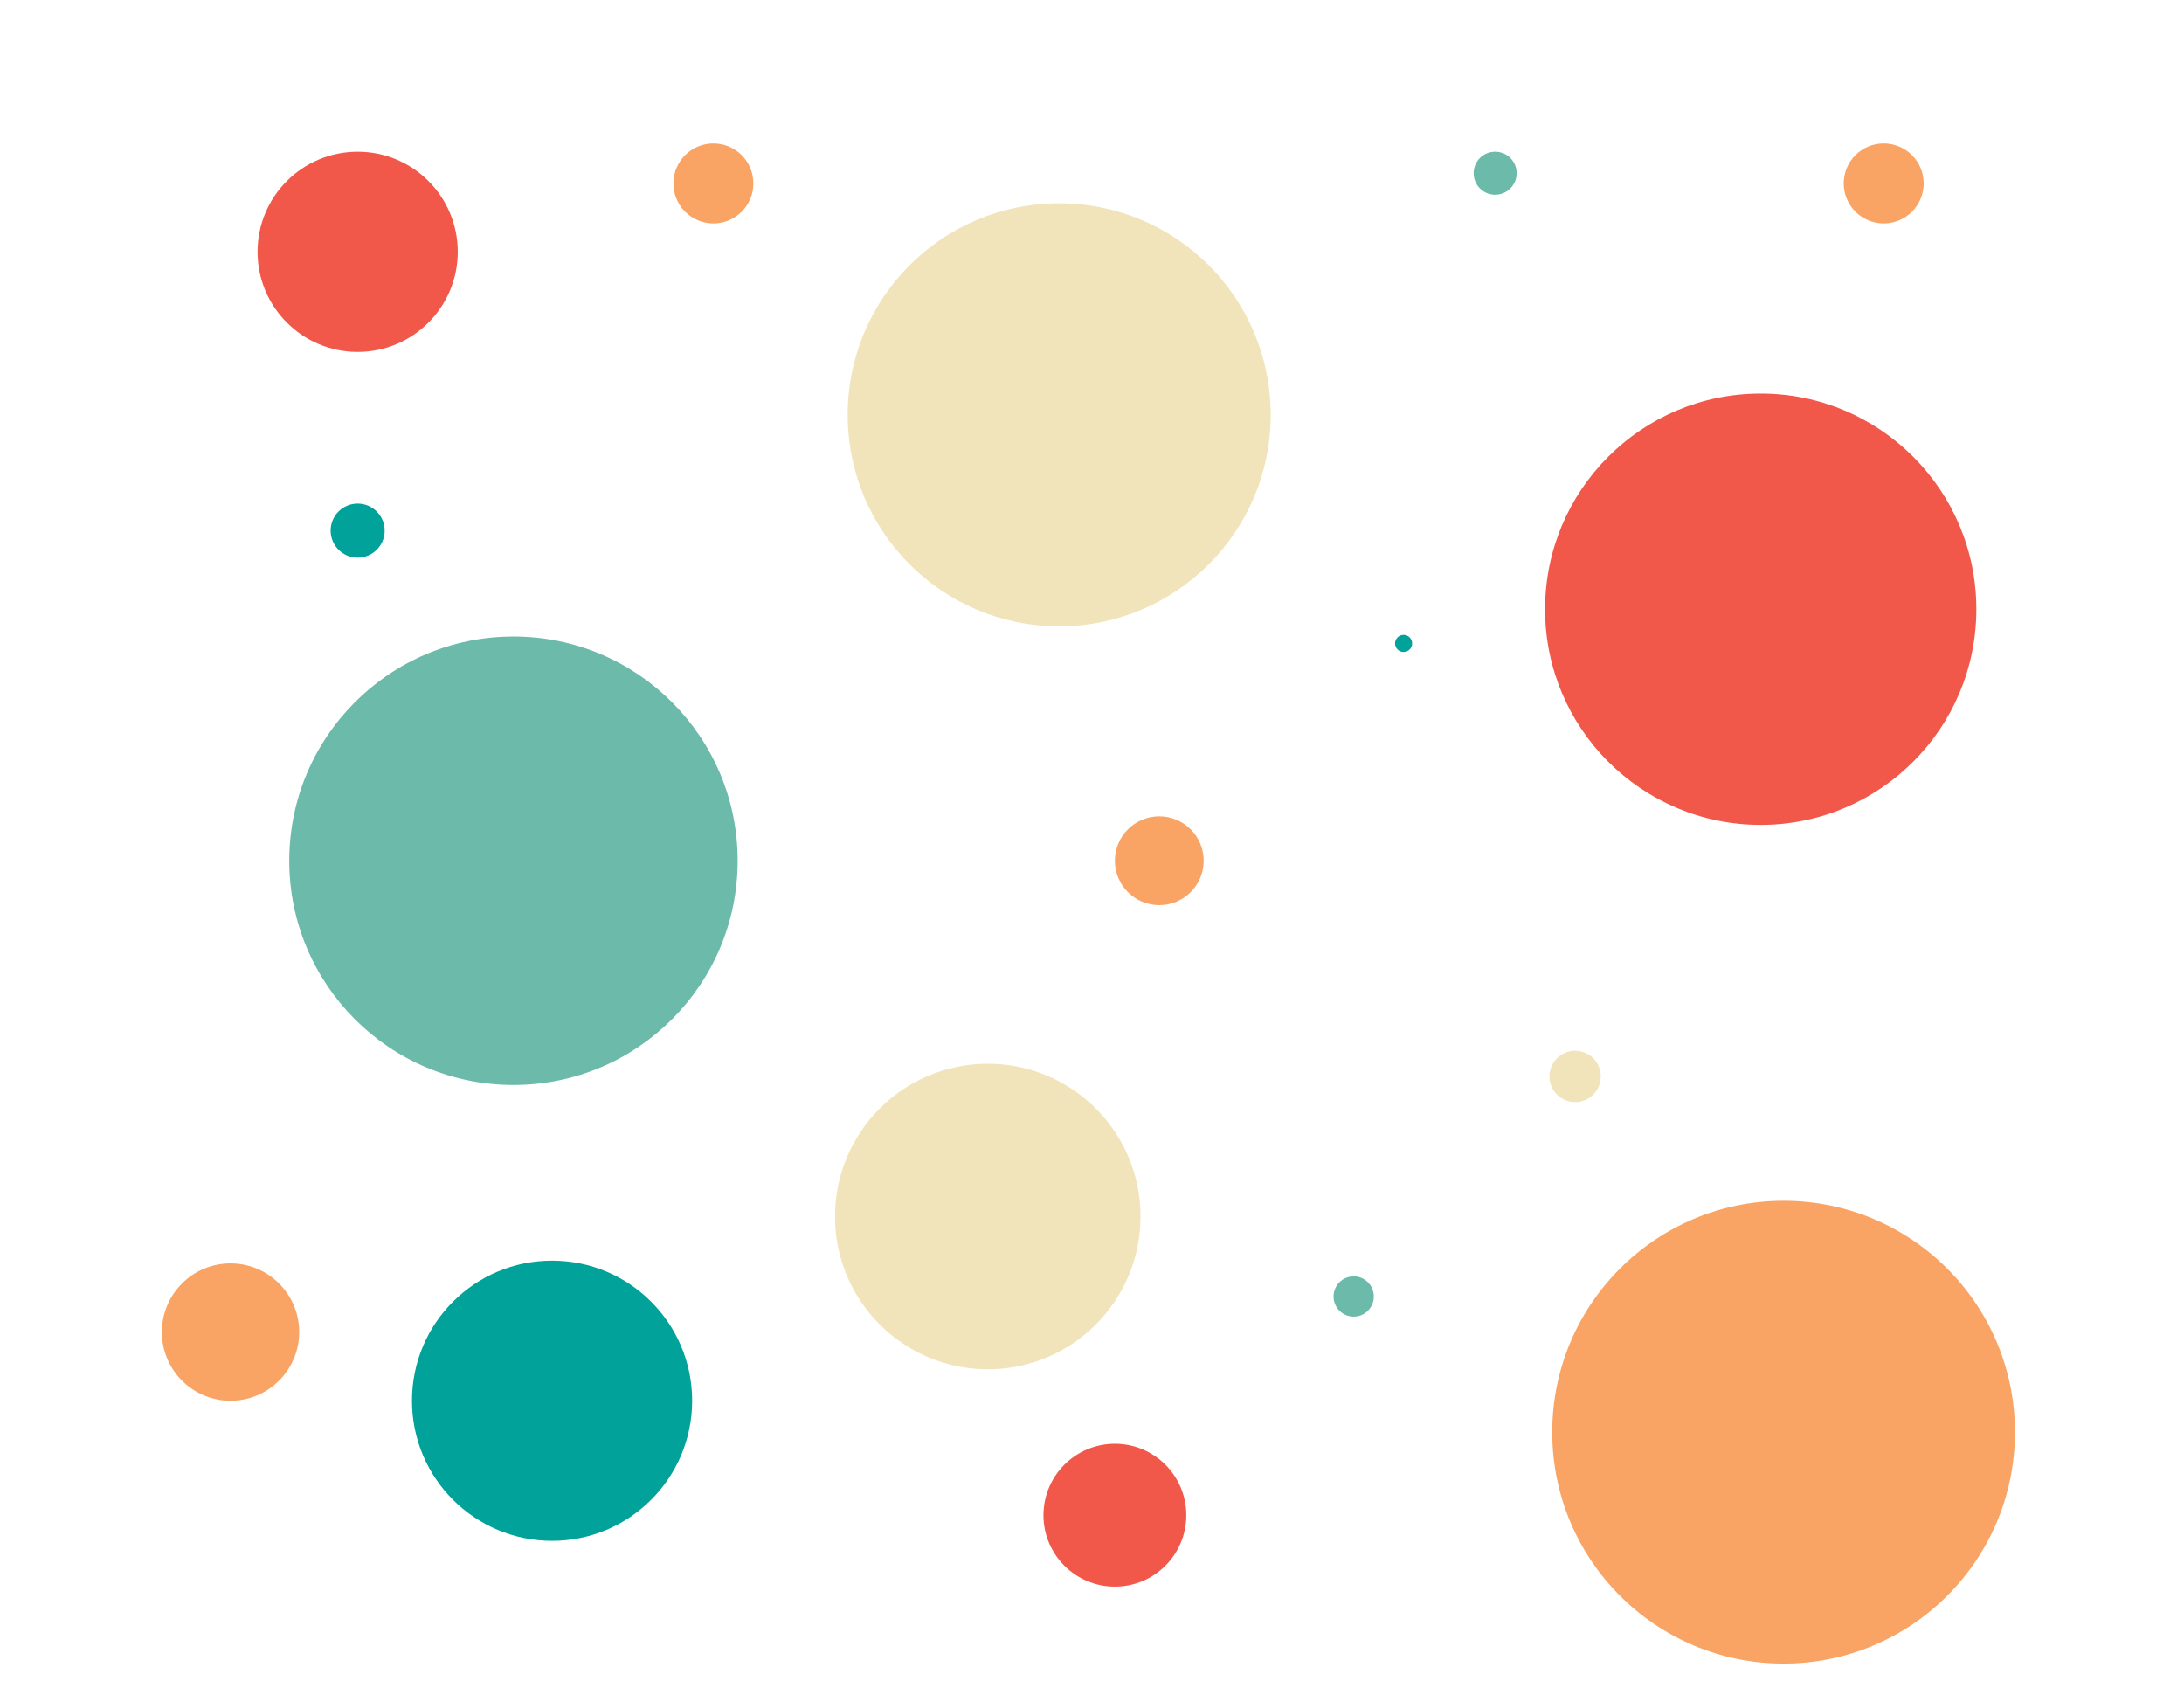 <?xml version="1.0" encoding="utf-8"?>
<!-- Generator: Adobe Illustrator 19.0.0, SVG Export Plug-In . SVG Version: 6.00 Build 0)  -->
<!DOCTYPE svg PUBLIC "-//W3C//DTD SVG 1.1//EN" "http://www.w3.org/Graphics/SVG/1.1/DTD/svg11.dtd">
<svg version="1.1" id="Layer_1" xmlns="http://www.w3.org/2000/svg" xmlns:xlink="http://www.w3.org/1999/xlink" x="0px" y="0px"
	 viewBox="0 0 792 612" enable-background="new 0 0 792 612" xml:space="preserve">
<circle id="XMLID_1_" fill="#F1584A" cx="129.7" cy="91.3" r="36.3"/>
<circle id="XMLID_2_" fill="#00A29A" cx="129.7" cy="192.4" r="9.8"/>
<circle id="XMLID_3_" fill="#F1E4BA" cx="384.1" cy="150.4" r="76.7"/>
<circle id="XMLID_4_" fill="#6BBAAA" cx="186.2" cy="312.1" r="81.3"/>
<circle id="XMLID_5_" fill="#F9A464" cx="420.4" cy="312.1" r="16.1"/>
<circle id="XMLID_6_" fill="#F1E4BA" cx="358.2" cy="441.1" r="55.4"/>
<circle id="XMLID_7_" fill="#F9A464" cx="683.1" cy="66.5" r="14.5"/>
<circle id="XMLID_8_" fill="#F1584A" cx="638.5" cy="220.9" r="78.2"/>
<circle id="XMLID_9_" fill="#F1E4BA" cx="571.2" cy="390.3" r="9.3"/>
<circle id="XMLID_10_" fill="#F9A464" cx="646.8" cy="519.3" r="83.9"/>
<circle id="XMLID_11_" fill="#F9A464" cx="83.6" cy="483" r="24.9"/>
<circle id="XMLID_12_" fill="#6BBAAA" cx="542.2" cy="62.8" r="7.8"/>
<circle id="XMLID_13_" fill="#00A29A" cx="509" cy="233.3" r="3.1"/>
<circle id="XMLID_14_" fill="#00A29A" cx="200.2" cy="507.9" r="50.8"/>
<circle id="XMLID_15_" fill="#6BBAAA" cx="490.9" cy="470.1" r="7.3"/>
<circle id="XMLID_16_" fill="#F1584A" cx="404.3" cy="549.4" r="25.9"/>
<circle id="XMLID_17_" fill="#F9A464" cx="258.7" cy="66.5" r="14.5"/>
<g id="XMLID_18_">
</g>
<g id="XMLID_19_">
</g>
<g id="XMLID_20_">
</g>
<g id="XMLID_21_">
</g>
<g id="XMLID_22_">
</g>
<g id="XMLID_23_">
</g>
</svg>
